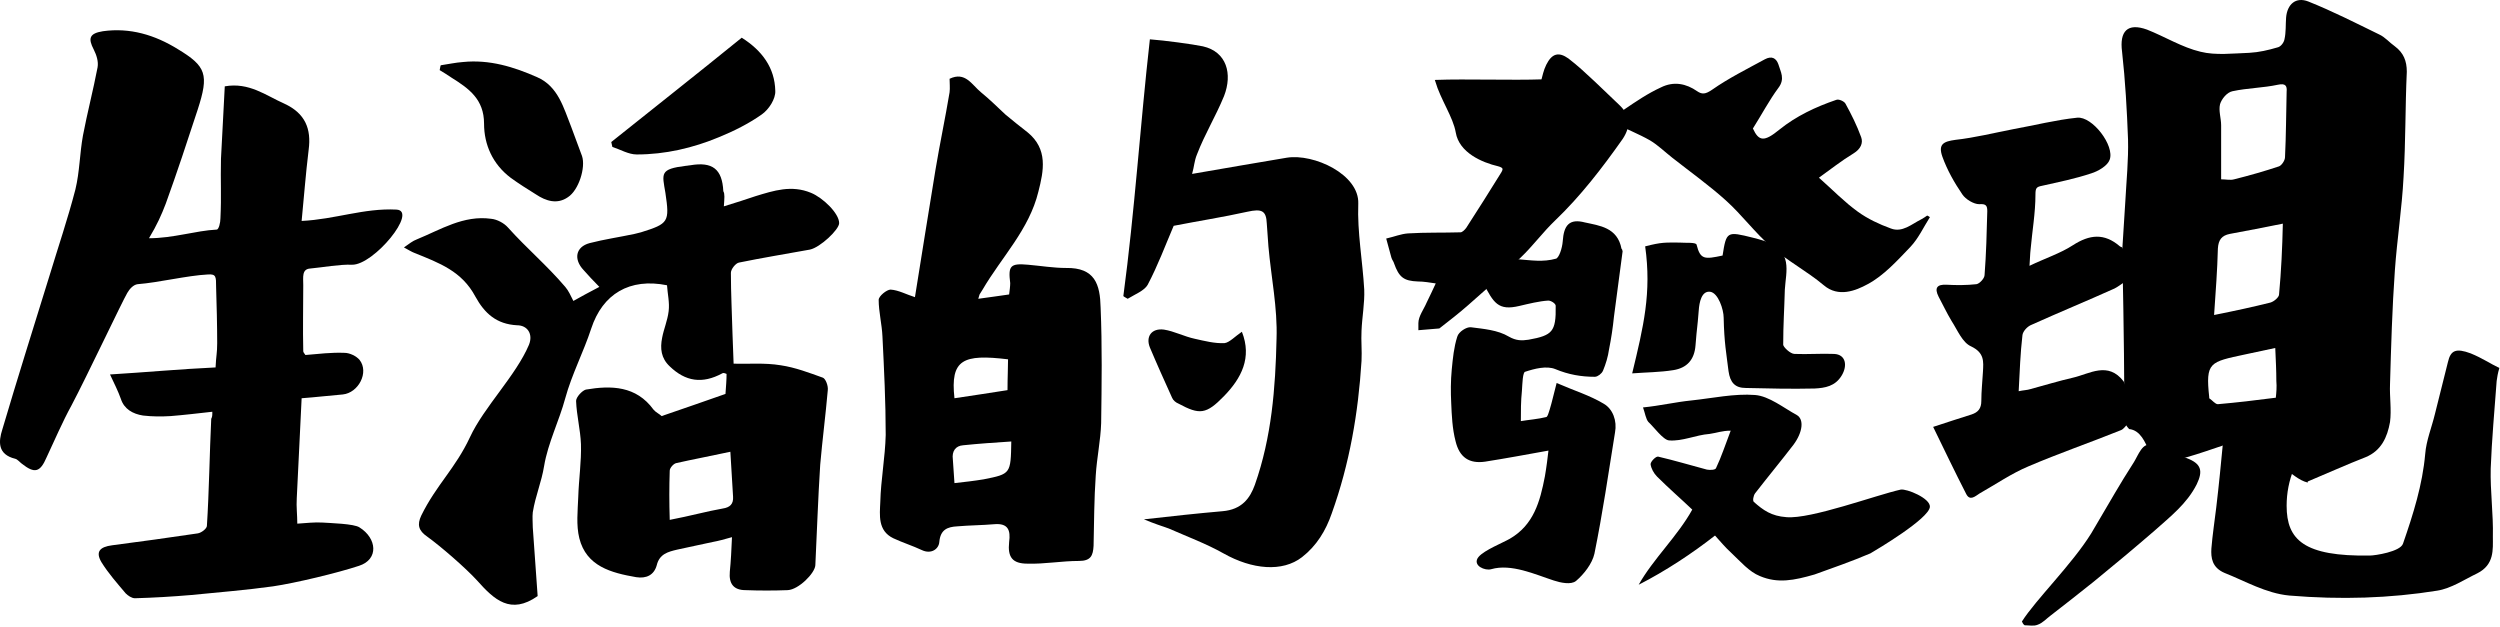 <svg width="251" height="63" viewBox="0 0 251 63" fill="none" xmlns="http://www.w3.org/2000/svg">
<path fill-rule="evenodd" clip-rule="evenodd" d="M250.665 38.247C250.719 37.867 250.773 37.487 250.936 36.945C250.012 36.51 249.252 35.968 248.056 35.479C246.589 34.937 246.045 35.154 245.773 36.348C245.339 38.084 244.904 39.821 244.469 41.558C244.143 42.914 243.599 44.217 243.491 45.574C243.219 48.667 242.295 51.598 241.262 54.583C240.991 55.397 238.436 55.777 237.947 55.777C231.317 55.885 229.578 54.203 229.578 50.784C229.578 48.179 230.556 45.845 232.458 43.62C232.73 43.349 232.784 42.969 232.839 42.589C232.512 42.535 232.186 42.48 231.86 42.318C231.154 41.992 230.556 41.558 229.795 41.341C229.36 41.286 228.925 41.232 228.491 41.178C226.643 40.961 224.904 41.286 223.436 42.046C223.002 42.318 223.273 43.294 223.219 43.946C223.219 44 223.219 44.054 223.219 44.108C223.002 46.388 222.784 48.667 222.512 50.947C222.349 52.303 222.132 53.715 222.023 55.071C221.969 55.994 222.078 56.971 223.328 57.514C225.393 58.328 227.512 59.576 229.849 59.793C235.012 60.227 239.958 60.064 244.686 59.304C246.099 59.087 247.458 58.165 248.708 57.568C250.447 56.699 250.284 55.18 250.284 53.877C250.339 51.598 250.012 49.319 250.067 47.039C250.175 44.163 250.447 41.178 250.665 38.247Z" fill="black"/>
<path fill-rule="evenodd" clip-rule="evenodd" d="M213.599 42.1C214.034 40.852 213.762 39.495 213.219 38.301C211.643 36.239 209.795 37.542 208.11 37.922C206.697 38.247 205.284 38.681 203.871 39.061C203.545 39.17 203.165 39.17 202.675 39.278C202.784 37.27 202.838 35.479 203.056 33.634C203.11 33.254 203.545 32.766 203.98 32.603C206.751 31.355 209.523 30.215 212.295 28.967C212.621 28.804 212.893 28.587 213.382 28.261C213.98 27.23 213.654 25.765 213.056 24.842C213.001 24.788 212.893 24.788 212.838 24.733C211.262 23.377 209.795 23.54 208.11 24.625C206.86 25.439 205.338 25.927 203.762 26.687C203.817 25.982 203.817 25.493 203.871 25.059C204.034 23.214 204.36 21.369 204.36 19.523C204.36 18.872 204.469 18.764 205.012 18.655C206.697 18.275 208.328 17.95 209.958 17.407C210.665 17.19 211.588 16.647 211.806 16.05C212.349 14.639 210.067 11.654 208.545 11.817C206.425 12.034 204.306 12.577 202.186 12.957C200.23 13.336 198.273 13.825 196.317 14.042C195.121 14.205 194.578 14.476 195.012 15.725C195.501 17.081 196.208 18.329 197.023 19.523C197.349 20.012 198.165 20.5 198.708 20.5C199.415 20.446 199.523 20.663 199.523 21.206C199.469 23.323 199.415 25.493 199.251 27.61C199.251 27.936 198.762 28.478 198.436 28.532C197.458 28.641 196.425 28.641 195.447 28.587C194.469 28.532 194.197 28.912 194.632 29.781C195.067 30.595 195.447 31.409 195.936 32.223C196.534 33.146 197.023 34.394 197.893 34.774C199.251 35.425 199.143 36.293 199.088 37.325C199.034 38.301 198.925 39.278 198.925 40.255C198.925 41.015 198.599 41.395 197.947 41.612C196.697 41.992 195.447 42.426 194.088 42.86C195.175 45.085 196.262 47.365 197.404 49.59C197.784 50.35 198.328 49.807 198.762 49.535C200.393 48.613 201.969 47.528 203.654 46.822C206.697 45.52 209.849 44.434 212.947 43.186C213.219 43.077 213.436 42.752 213.762 42.372C213.545 42.263 213.545 42.209 213.599 42.1Z" fill="black"/>
<path fill-rule="evenodd" clip-rule="evenodd" d="M240.447 4.653C239.904 4.273 239.469 3.731 238.871 3.459C236.534 2.32 234.197 1.126 231.752 0.149C230.502 -0.34 229.632 0.42 229.523 1.777C229.469 2.482 229.523 3.242 229.36 3.948C229.306 4.273 228.98 4.707 228.654 4.762C227.73 5.033 226.806 5.25 225.828 5.304C224.197 5.359 222.458 5.576 220.936 5.196C219.088 4.762 217.349 3.676 215.556 2.971C213.599 2.265 212.784 3.134 213.056 5.196C213.382 8.127 213.545 11.057 213.654 13.988C213.708 16.05 213.491 18.167 213.382 20.229C213.273 21.912 213.165 23.648 213.056 25.385C213.11 25.385 213.273 35.913 213.273 38.898C213.002 40.744 212.73 41.938 213.762 43.077C214.904 43.186 215.393 44.434 215.773 45.302C216.262 46.279 216.806 46.551 217.621 46.388C218.925 46.117 220.175 45.737 221.48 45.302C223.817 44.543 226.099 43.674 228.491 42.806C228.762 44.325 228.98 45.628 229.197 46.985C230.067 47.473 230.773 48.233 231.697 48.45C231.697 48.396 231.697 48.396 231.697 48.342C233.654 47.528 235.556 46.659 237.512 45.899C239.088 45.248 239.686 43.891 239.958 42.372C240.121 41.123 239.904 39.821 239.958 38.573C240.067 34.774 240.175 30.921 240.447 27.122C240.665 24.028 241.154 20.935 241.317 17.787C241.534 14.259 241.48 10.732 241.643 7.204C241.643 6.118 241.317 5.304 240.447 4.653ZM228.491 39.929C226.425 40.201 224.523 40.418 222.675 40.581C222.404 40.581 222.132 40.201 221.806 39.984V39.875C221.425 36.348 221.86 36.348 225.393 35.588C226.371 35.371 227.404 35.154 228.436 34.937C228.491 36.185 228.545 37.216 228.545 38.247C228.599 38.844 228.545 39.441 228.491 39.929ZM228.817 29.564C228.817 29.835 228.328 30.269 227.947 30.378C226.208 30.812 224.469 31.192 222.295 31.626C222.458 29.238 222.621 27.122 222.675 24.951C222.73 24.082 223.056 23.648 223.871 23.485C225.61 23.16 227.349 22.834 229.197 22.454C229.143 24.896 229.034 27.23 228.817 29.564ZM229.415 15.779C229.415 16.104 229.088 16.593 228.817 16.701C227.349 17.19 225.828 17.624 224.306 18.004C223.925 18.113 223.491 18.004 223.002 18.004C223.002 16.104 223.002 14.313 223.002 12.577C223.002 11.871 222.73 11.111 222.893 10.46C223.056 9.917 223.599 9.266 224.143 9.158C225.665 8.832 227.186 8.832 228.708 8.506C229.469 8.344 229.632 8.615 229.578 9.212C229.523 11.437 229.523 13.608 229.415 15.779Z" fill="black"/>
<path fill-rule="evenodd" clip-rule="evenodd" d="M21.317 41.34C19.849 41.503 18.491 41.666 17.132 41.775C16.208 41.829 15.284 41.829 14.36 41.72C13.328 41.558 12.458 41.069 12.132 40.038C11.86 39.278 11.48 38.518 11.045 37.596C14.632 37.379 18.11 37.053 21.643 36.89C21.697 35.696 21.806 35.479 21.806 34.448C21.806 32.711 21.752 30.541 21.697 28.804C21.697 27.773 21.697 27.501 20.882 27.556C18.762 27.664 15.936 28.37 13.817 28.532C13.382 28.587 13.002 29.021 12.784 29.401C12.295 30.215 8.708 37.813 7.186 40.689C6.262 42.372 5.502 44.163 4.686 45.899C4.034 47.419 3.491 47.582 2.186 46.551C1.969 46.388 1.752 46.116 1.534 46.062C-0.259 45.628 -0.151 44.325 0.23 43.132C1.752 37.976 3.382 32.82 4.958 27.718C5.828 24.842 6.806 21.966 7.567 19.035C8.002 17.244 8.002 15.399 8.328 13.608C8.762 11.329 9.36 9.049 9.795 6.77C9.904 6.173 9.686 5.521 9.415 4.979C8.817 3.839 8.98 3.351 10.338 3.134C13.056 2.754 15.556 3.513 17.838 4.924C20.719 6.661 20.991 7.475 19.849 11.003C18.817 14.151 17.784 17.298 16.643 20.446C16.208 21.586 15.773 22.563 14.958 23.919C17.404 23.919 19.632 23.16 21.752 23.051C21.969 23.051 22.132 22.346 22.132 21.911C22.241 19.632 22.132 18.221 22.186 15.941C22.295 13.554 22.458 11.111 22.567 8.669C25.012 8.235 26.697 9.592 28.545 10.406C30.665 11.383 31.262 12.957 30.991 15.019C30.665 17.733 30.556 19.415 30.284 22.183C33.654 22.02 36.534 20.88 39.795 21.043C42.023 21.152 37.512 26.633 35.339 26.579C34.143 26.524 32.349 26.85 31.154 26.959C30.284 27.013 30.447 27.827 30.447 28.641C30.447 31.083 30.393 32.82 30.447 35.262C30.447 35.371 30.556 35.479 30.665 35.642C31.969 35.533 33.273 35.371 34.578 35.425C35.121 35.425 35.773 35.751 36.099 36.13C37.078 37.379 35.991 39.441 34.415 39.604C33.11 39.712 31.752 39.875 30.284 39.984C30.121 43.132 29.958 46.931 29.795 50.024C29.741 50.892 29.849 51.706 29.849 52.575C30.719 52.52 31.588 52.412 32.404 52.466C33.11 52.52 35.556 52.575 36.099 52.955C37.839 54.04 38.056 56.157 36.045 56.808C33.925 57.513 29.632 58.545 27.404 58.87C24.686 59.25 21.915 59.467 19.197 59.739C17.295 59.901 15.447 60.01 13.545 60.064C13.219 60.064 12.838 59.793 12.621 59.576C11.752 58.545 10.882 57.568 10.175 56.428C9.578 55.397 10.012 54.908 11.262 54.746C14.143 54.366 16.969 53.986 19.849 53.552C20.23 53.497 20.773 53.063 20.773 52.792C20.991 49.427 21.045 45.411 21.208 42.046C21.317 41.829 21.317 41.72 21.317 41.34Z" fill="black"/>
<path fill-rule="evenodd" clip-rule="evenodd" d="M72.675 20.717C73.925 20.337 74.904 20.012 75.882 19.686C77.675 19.143 79.469 18.547 81.425 19.361C82.621 19.849 84.251 21.423 84.251 22.4C84.251 23.051 82.349 24.842 81.317 25.059C78.925 25.493 76.588 25.873 74.197 26.362C73.871 26.416 73.382 27.013 73.382 27.393C73.382 29.455 73.491 31.517 73.545 33.58C73.599 34.557 73.599 35.479 73.654 36.51C75.067 36.565 76.751 36.402 78.382 36.673C79.849 36.89 81.262 37.433 82.621 37.921C82.893 38.03 83.165 38.736 83.11 39.17C82.893 41.666 82.567 44.163 82.349 46.659C82.132 50.024 82.023 53.389 81.86 56.754C81.806 57.568 80.175 59.196 79.088 59.25C77.675 59.304 76.262 59.304 74.849 59.25C73.654 59.25 73.165 58.599 73.273 57.405C73.382 56.319 73.436 55.234 73.491 53.931C72.73 54.149 72.132 54.311 71.534 54.42C70.338 54.691 69.197 54.908 68.001 55.18C67.078 55.397 66.208 55.614 65.936 56.754C65.665 57.73 64.904 58.11 63.871 57.948C61.371 57.513 58.871 56.862 58.164 54.04C57.839 52.737 58.002 51.272 58.056 49.915C58.11 48.124 58.382 46.334 58.328 44.597C58.273 43.132 57.893 41.72 57.839 40.255C57.839 39.875 58.436 39.224 58.817 39.115C61.371 38.681 63.871 38.736 65.61 41.123C65.828 41.395 66.208 41.558 66.425 41.775C68.654 41.015 70.828 40.255 72.838 39.55C72.893 38.736 72.947 38.193 72.947 37.541C72.893 37.541 72.675 37.379 72.512 37.487C70.501 38.573 68.817 38.301 67.241 36.782C66.371 35.968 66.262 34.991 66.48 33.905C66.643 33.037 67.023 32.169 67.132 31.246C67.241 30.378 67.023 29.509 66.969 28.641C63.219 27.881 60.502 29.509 59.36 32.983C58.599 35.316 57.404 37.596 56.752 39.984C56.154 42.209 55.012 44.488 54.632 46.768C54.36 48.45 53.762 49.753 53.491 51.435C53.436 51.923 53.491 52.466 53.491 52.955C53.654 55.288 53.817 57.676 53.98 59.847C51.262 61.747 49.632 60.227 47.893 58.273C46.752 57.025 44.252 54.854 42.893 53.877C42.023 53.28 41.86 52.683 42.295 51.761C43.817 48.667 45.719 47.039 47.186 43.891C48.599 40.852 51.806 37.704 53.11 34.611C53.545 33.525 52.947 32.657 51.914 32.657C49.849 32.549 48.654 31.463 47.73 29.781C46.371 27.23 44.143 26.416 41.589 25.385C41.317 25.276 41.045 25.113 40.556 24.842C41.099 24.462 41.425 24.191 41.86 24.028C44.252 23.051 46.534 21.586 49.306 21.966C49.904 22.02 50.61 22.4 50.991 22.834C52.947 25.005 54.849 26.579 56.752 28.804C57.078 29.184 57.295 29.672 57.567 30.215C58.328 29.781 59.143 29.347 60.175 28.804C59.523 28.153 59.089 27.664 58.599 27.121C57.567 26.036 57.784 24.788 59.197 24.408C60.664 24.028 62.186 23.811 63.708 23.485C63.925 23.431 64.143 23.377 64.36 23.322C67.132 22.454 67.241 22.291 66.806 19.361C66.48 17.407 66.208 16.973 68.871 16.647C69.034 16.647 69.143 16.593 69.306 16.593C71.534 16.213 72.512 16.973 72.621 19.198C72.784 19.469 72.73 19.903 72.675 20.717ZM73.328 45.357C71.317 45.791 69.578 46.116 67.893 46.496C67.621 46.551 67.241 46.985 67.241 47.256C67.186 48.993 67.186 50.35 67.241 52.195C69.251 51.815 70.991 51.327 72.567 51.055C73.273 50.947 73.654 50.621 73.599 49.861C73.491 48.179 73.436 47.148 73.328 45.357Z" fill="black"/>
<path fill-rule="evenodd" clip-rule="evenodd" d="M162.512 10.623C161.697 9.863 160.882 9.049 160.067 8.289C159.197 7.475 158.328 6.661 157.404 5.956C156.48 5.304 155.882 5.467 155.338 6.553C155.067 7.095 154.958 7.692 154.849 8.072C151.86 8.181 147.186 8.018 144.197 8.126C144.741 9.972 145.991 11.708 146.262 13.282C146.588 15.236 148.817 16.213 150.447 16.593C151.045 16.756 151.045 16.973 150.828 17.353C149.686 19.198 148.491 21.097 147.295 22.942C147.132 23.16 146.86 23.431 146.643 23.431C144.904 23.485 143.11 23.431 141.371 23.54C140.665 23.594 140.012 23.865 139.306 24.028C139.469 24.625 139.632 25.222 139.795 25.819C139.849 26.036 140.012 26.199 140.067 26.416C140.556 27.773 140.991 28.098 142.349 28.153C142.947 28.153 143.545 28.261 144.306 28.37C143.925 29.184 143.654 29.781 143.328 30.432C143.056 31.083 142.512 31.789 142.512 32.44C142.512 32.657 142.512 32.82 142.512 33.037C143.165 32.983 143.817 32.928 144.469 32.874C145.447 32.114 146.425 31.355 147.349 30.541C149.143 28.967 150.936 27.393 152.621 25.765C153.817 24.625 154.849 23.214 156.045 22.074C158.599 19.632 160.773 16.81 162.838 13.879C163.654 12.631 163.545 11.6 162.512 10.623Z" fill="black"/>
<path d="M162.512 10.623C161.697 9.863 160.882 9.049 160.067 8.289C159.197 7.475 158.328 6.661 157.404 5.956C156.48 5.304 155.882 5.467 155.338 6.553C155.067 7.095 154.958 7.692 154.849 8.072C151.86 8.181 147.186 8.018 144.197 8.126C144.741 9.972 145.991 11.708 146.262 13.282C146.588 15.236 148.817 16.213 150.447 16.593C151.045 16.756 151.045 16.973 150.828 17.353C149.686 19.198 148.491 21.097 147.295 22.942C147.132 23.16 146.86 23.431 146.643 23.431C144.904 23.485 143.11 23.431 141.371 23.54C140.665 23.594 140.012 23.865 139.306 24.028C139.469 24.625 139.632 25.222 139.795 25.819C139.849 26.036 140.012 26.199 140.067 26.416C140.556 27.773 140.991 28.098 142.349 28.153C142.947 28.153 143.545 28.261 144.306 28.37C143.925 29.184 143.654 29.781 143.328 30.432C143.056 31.083 142.512 31.789 142.512 32.44C142.512 32.657 142.512 32.82 142.512 33.037C143.165 32.983 143.817 32.928 144.469 32.874C145.447 32.114 146.425 31.355 147.349 30.541C149.143 28.967 150.936 27.393 152.621 25.765C153.817 24.625 154.849 23.214 156.045 22.074C158.599 19.632 160.773 16.81 162.838 13.879C163.654 12.631 163.545 11.6 162.512 10.623Z" stroke="black" stroke-width="0.213" stroke-miterlimit="10"/>
<path fill-rule="evenodd" clip-rule="evenodd" d="M160.936 40.635C159.578 39.821 158.002 39.333 156.371 38.627C156.099 39.658 155.936 40.418 155.719 41.123C155.61 41.449 155.502 41.938 155.284 41.992C154.415 42.209 153.545 42.263 152.567 42.426C152.567 41.232 152.567 40.255 152.675 39.224C152.73 38.518 152.73 37.324 153.056 37.216C154.034 36.89 155.284 36.565 156.208 36.944C157.512 37.487 158.762 37.704 160.121 37.704C160.338 37.704 160.719 37.433 160.828 37.162C161.099 36.51 161.317 35.805 161.425 35.045C161.643 33.96 161.806 32.874 161.915 31.789C162.186 29.618 162.512 27.393 162.784 25.222C162.784 25.168 162.73 25.059 162.675 25.005C162.295 22.942 160.556 22.78 159.088 22.454C157.621 22.074 157.132 22.671 157.023 24.245C156.969 24.951 156.643 25.982 156.262 26.09C154.904 26.47 153.708 26.253 152.295 26.145C151.425 26.09 148.545 25.765 147.73 25.656C147.784 25.927 148.925 28.098 149.034 28.37C150.067 30.323 150.447 31.083 152.512 30.595C153.436 30.378 154.523 30.106 155.447 30.052C155.773 30.052 156.317 30.378 156.317 30.703C156.371 33.363 155.936 33.797 153.491 34.231C152.784 34.34 152.186 34.34 151.425 33.905C150.338 33.254 148.925 33.145 147.675 32.983C147.295 32.928 146.534 33.417 146.425 33.851C146.099 34.882 145.991 35.968 145.882 37.107C145.773 38.247 145.773 39.333 145.828 40.472C145.882 41.72 145.936 43.023 146.262 44.271C146.643 45.845 147.567 46.442 149.088 46.225C151.154 45.899 153.219 45.519 155.61 45.085C155.502 46.008 155.393 46.931 155.23 47.853C154.741 50.404 154.088 52.792 151.643 54.203C150.991 54.583 149.088 55.343 148.545 55.994C147.947 56.699 149.143 57.188 149.686 57.025C151.752 56.428 154.197 57.568 156.045 58.165C156.697 58.382 157.73 58.599 158.165 58.219C158.925 57.568 159.741 56.536 159.958 55.56C160.773 51.544 161.371 47.473 162.023 43.403C162.241 42.263 161.806 41.123 160.936 40.635Z" fill="black"/>
<path d="M160.936 40.635C159.578 39.821 158.002 39.333 156.371 38.627C156.099 39.658 155.936 40.418 155.719 41.123C155.61 41.449 155.502 41.938 155.284 41.992C154.415 42.209 153.545 42.263 152.567 42.426C152.567 41.232 152.567 40.255 152.675 39.224C152.73 38.518 152.73 37.324 153.056 37.216C154.034 36.89 155.284 36.565 156.208 36.944C157.512 37.487 158.762 37.704 160.121 37.704C160.338 37.704 160.719 37.433 160.828 37.162C161.099 36.51 161.317 35.805 161.425 35.045C161.643 33.96 161.806 32.874 161.915 31.789C162.186 29.618 162.512 27.393 162.784 25.222C162.784 25.168 162.73 25.059 162.675 25.005C162.295 22.942 160.556 22.78 159.088 22.454C157.621 22.074 157.132 22.671 157.023 24.245C156.969 24.951 156.643 25.982 156.262 26.09C154.904 26.47 153.708 26.253 152.295 26.145C151.425 26.09 148.545 25.765 147.73 25.656C147.784 25.927 148.925 28.098 149.034 28.37C150.067 30.323 150.447 31.083 152.512 30.595C153.436 30.378 154.523 30.106 155.447 30.052C155.773 30.052 156.317 30.378 156.317 30.703C156.371 33.363 155.936 33.797 153.491 34.231C152.784 34.34 152.186 34.34 151.425 33.905C150.338 33.254 148.925 33.145 147.675 32.983C147.295 32.928 146.534 33.417 146.425 33.851C146.099 34.882 145.991 35.968 145.882 37.107C145.773 38.247 145.773 39.333 145.828 40.472C145.882 41.72 145.936 43.023 146.262 44.271C146.643 45.845 147.567 46.442 149.088 46.225C151.154 45.899 153.219 45.519 155.61 45.085C155.502 46.008 155.393 46.931 155.23 47.853C154.741 50.404 154.088 52.792 151.643 54.203C150.991 54.583 149.088 55.343 148.545 55.994C147.947 56.699 149.143 57.188 149.686 57.025C151.752 56.428 154.197 57.568 156.045 58.165C156.697 58.382 157.73 58.599 158.165 58.219C158.925 57.568 159.741 56.536 159.958 55.56C160.773 51.544 161.371 47.473 162.023 43.403C162.241 42.263 161.806 41.123 160.936 40.635Z" stroke="black" stroke-width="0.252" stroke-miterlimit="10"/>
<path fill-rule="evenodd" clip-rule="evenodd" d="M91.86 29.835C92.567 25.493 93.219 21.26 93.925 17.027C94.36 14.422 94.904 11.871 95.338 9.266C95.393 8.832 95.338 8.344 95.338 7.909C96.915 7.15 97.567 8.506 98.491 9.266C99.36 9.972 100.121 10.732 100.936 11.491C101.643 12.088 102.404 12.685 103.165 13.282C105.23 14.965 104.795 17.136 104.251 19.252C103.328 23.051 100.556 25.819 98.654 29.075C98.545 29.238 98.491 29.347 98.382 29.509C98.328 29.564 98.328 29.672 98.219 29.998C99.306 29.835 100.284 29.727 101.317 29.564C101.371 29.13 101.425 28.75 101.425 28.424C101.208 26.687 101.425 26.416 103.219 26.579C104.469 26.687 105.773 26.904 107.023 26.904C109.958 26.85 110.447 28.587 110.501 30.866C110.665 34.719 110.61 38.573 110.556 42.48C110.502 44.217 110.121 45.954 110.012 47.745C109.849 50.078 109.849 52.466 109.795 54.8C109.741 55.777 109.523 56.319 108.328 56.319C106.588 56.319 104.849 56.645 103.165 56.591C101.643 56.591 101.154 55.94 101.317 54.42C101.48 53.226 101.208 52.52 99.849 52.629C98.599 52.737 97.349 52.737 96.099 52.846C95.121 52.9 94.415 53.172 94.306 54.42C94.251 55.125 93.491 55.668 92.567 55.234C91.643 54.8 90.61 54.474 89.686 54.04C88.11 53.28 88.328 51.706 88.382 50.404C88.436 48.179 88.871 45.899 88.925 43.674C88.925 40.364 88.762 37.107 88.599 33.797C88.545 32.549 88.219 31.3 88.219 30.106C88.219 29.727 89.034 29.075 89.415 29.075C90.23 29.13 90.991 29.564 91.86 29.835ZM101.534 44.325C99.849 44.434 98.273 44.542 96.697 44.705C95.936 44.76 95.556 45.302 95.665 46.116C95.719 46.876 95.773 47.636 95.828 48.504C96.806 48.396 97.784 48.287 98.762 48.124C101.48 47.582 101.48 47.582 101.534 44.325ZM101.154 39.17C101.154 37.867 101.208 36.999 101.208 36.076C96.697 35.533 95.393 36.076 95.828 39.984C97.675 39.712 99.415 39.441 101.154 39.17Z" fill="black"/>
<path fill-rule="evenodd" clip-rule="evenodd" d="M114.849 52.141C117.73 51.815 120.23 51.544 122.73 51.326C124.686 51.164 125.502 50.024 125.991 48.667C127.675 43.891 128.056 38.953 128.165 34.014C128.273 30.92 127.621 27.827 127.349 24.733C127.295 23.974 127.241 23.214 127.186 22.454C127.132 21.151 126.697 20.934 125.23 21.26C122.784 21.803 120.338 22.183 117.838 22.671C117.023 24.571 116.262 26.633 115.23 28.587C114.904 29.184 113.925 29.564 113.219 29.998C113.056 29.889 112.893 29.835 112.784 29.726C113.925 21.206 114.469 12.631 115.447 3.948C116.915 4.056 119.741 4.436 120.773 4.653C123.165 5.196 123.762 7.421 122.893 9.646C122.023 11.763 120.991 13.391 120.175 15.507C119.904 16.159 119.904 16.701 119.686 17.461C123.165 16.864 125.936 16.376 129.197 15.833C131.915 15.399 136.48 17.515 136.371 20.446C136.262 23.322 136.806 26.199 136.969 29.075C137.023 30.432 136.752 31.843 136.697 33.2C136.643 34.231 136.752 35.208 136.697 36.239C136.371 41.449 135.502 46.55 133.708 51.544C133.11 53.28 132.186 54.8 130.719 55.94C128.762 57.459 125.719 57.188 122.838 55.56C121.099 54.583 119.197 53.877 117.349 53.063C116.588 52.792 115.882 52.575 114.849 52.141Z" fill="black"/>
<path fill-rule="evenodd" clip-rule="evenodd" d="M161.86 12.251C162.241 11.871 162.567 11.329 163.056 11.003C164.252 10.189 165.447 9.375 166.752 8.778C168.056 8.126 169.306 8.398 170.393 9.158C170.882 9.483 171.208 9.483 171.915 8.995C173.545 7.855 175.393 6.932 177.186 5.956C177.893 5.576 178.328 5.847 178.545 6.444C178.762 7.204 179.252 7.909 178.545 8.832C177.621 10.08 176.915 11.437 175.991 12.902C176.588 14.205 177.132 14.259 178.654 13.011C180.338 11.654 182.295 10.732 184.36 10.026C184.632 9.917 185.175 10.189 185.284 10.406C185.882 11.491 186.425 12.577 186.86 13.771C187.078 14.368 186.806 14.965 186.099 15.399C184.849 16.159 183.762 17.027 182.621 17.841C184.034 19.089 185.175 20.283 186.534 21.26C187.512 21.966 188.654 22.508 189.849 22.942C190.991 23.377 191.915 22.508 192.893 22.02C193.11 21.911 193.328 21.749 193.491 21.64C193.599 21.694 193.708 21.749 193.762 21.803C193.11 22.834 192.621 23.919 191.806 24.788C190.502 26.145 189.143 27.664 187.512 28.532C186.317 29.184 184.578 29.889 183.11 28.641C181.425 27.23 179.469 26.199 177.838 24.788C176.208 23.377 174.904 21.586 173.273 20.12C171.588 18.601 169.686 17.244 167.893 15.833C167.132 15.236 166.48 14.585 165.665 14.096C164.523 13.445 163.273 12.957 161.86 12.251Z" fill="black"/>
<path fill-rule="evenodd" clip-rule="evenodd" d="M187.784 55.56C185.882 56.374 183.98 57.025 182.186 57.676C180.121 58.273 178.491 58.599 176.697 57.839C175.61 57.405 174.741 56.374 173.817 55.505C173.219 54.963 172.73 54.366 172.186 53.769C169.904 55.56 167.186 57.351 164.523 58.707C165.991 56.102 168.436 53.823 169.904 51.164C168.762 50.078 167.512 48.993 166.371 47.853C166.045 47.528 165.773 47.039 165.719 46.605C165.719 46.334 166.262 45.791 166.48 45.845C168.11 46.225 169.741 46.713 171.371 47.148C171.643 47.202 172.241 47.202 172.295 46.985C172.838 45.845 173.219 44.651 173.762 43.24C172.893 43.24 172.404 43.457 171.643 43.566C170.23 43.674 168.925 44.325 167.567 44.217C166.969 44.163 166.045 42.86 165.502 42.372C165.23 42.046 165.175 41.503 164.958 40.906C166.643 40.743 168.219 40.364 169.849 40.201C171.915 39.984 174.143 39.495 176.208 39.658C177.621 39.767 179.089 40.961 180.393 41.666C181.154 42.1 180.991 43.403 180.067 44.651C178.817 46.279 177.512 47.853 176.208 49.535C176.045 49.753 175.936 50.295 176.099 50.404C177.023 51.218 177.838 51.815 179.36 51.923C181.806 52.141 188.382 49.698 190.828 49.156C191.425 49.047 193.817 50.024 193.762 50.892C193.654 52.086 188.436 55.18 187.784 55.56Z" fill="black"/>
<path fill-rule="evenodd" clip-rule="evenodd" d="M172.947 25.656C173.328 23.214 173.382 23.214 175.991 23.865C177.458 24.245 178.98 24.625 179.306 26.308C179.469 27.176 179.252 28.153 179.197 29.075C179.143 31.138 179.034 32.549 179.034 34.611C179.034 34.828 179.741 35.534 180.175 35.534C181.48 35.588 182.893 35.479 184.143 35.534C185.338 35.588 185.501 36.728 184.904 37.705C184.252 38.79 183.219 38.953 182.186 39.007C179.904 39.061 177.567 39.007 175.284 38.953C174.197 38.953 173.708 38.41 173.545 37.27C173.328 35.479 173.11 34.448 173.056 31.898C173.056 31.083 172.512 29.401 171.697 29.293C170.828 29.184 170.61 30.378 170.556 31.138C170.393 33.2 170.393 32.603 170.23 34.665C170.121 36.131 169.36 36.945 168.002 37.162C166.643 37.379 165.284 37.379 163.871 37.487C165.012 32.766 165.828 29.401 165.175 24.734C166.86 24.299 167.186 24.354 168.599 24.354C169.197 24.408 170.284 24.299 170.338 24.571C170.719 26.09 171.154 26.036 172.947 25.656Z" fill="black"/>
<path fill-rule="evenodd" clip-rule="evenodd" d="M203.001 62.398C204.415 60.173 208.001 56.699 209.958 53.552C212.241 49.698 212.621 48.939 214.252 46.388C214.686 45.682 215.121 44.38 215.991 44.705C217.349 45.194 218.219 45.52 219.578 46.008C220.991 46.551 221.208 47.256 220.556 48.613C219.578 50.567 217.893 51.869 216.317 53.28C214.306 55.017 212.295 56.699 210.23 58.382C208.817 59.522 207.349 60.661 205.882 61.801C205.447 62.127 205.067 62.561 204.578 62.724C204.197 62.886 203.708 62.778 203.273 62.778C203.11 62.669 203.056 62.506 203.001 62.398Z" fill="black"/>
<path fill-rule="evenodd" clip-rule="evenodd" d="M44.252 6.553C45.012 6.444 45.719 6.281 46.48 6.227C49.143 5.956 51.589 6.715 53.925 7.747C56.045 8.669 56.589 10.84 57.349 12.74C57.73 13.716 58.056 14.693 58.436 15.67C58.817 16.81 58.11 19.089 57.023 19.795C55.936 20.555 54.795 20.175 53.817 19.523C52.947 18.981 52.078 18.438 51.262 17.841C49.469 16.484 48.599 14.531 48.599 12.414C48.599 9.972 47.078 8.886 45.339 7.801C44.958 7.53 44.578 7.312 44.143 7.041C44.197 6.824 44.197 6.661 44.252 6.553Z" fill="black"/>
<path fill-rule="evenodd" clip-rule="evenodd" d="M61.371 14.259C65.719 10.786 70.121 7.313 74.469 3.785C76.534 5.087 77.784 6.824 77.838 9.104C77.893 9.918 77.186 11.003 76.48 11.491C75.175 12.414 73.654 13.174 72.186 13.771C69.578 14.856 66.806 15.508 63.925 15.508C63.11 15.508 62.295 15.019 61.48 14.748L61.371 14.259Z" fill="black"/>
<path fill-rule="evenodd" clip-rule="evenodd" d="M124.686 33.309C125.719 35.914 124.632 37.976 122.893 39.767C121.099 41.612 120.447 41.666 118.328 40.527C118.056 40.418 117.784 40.201 117.675 39.93C116.915 38.247 116.154 36.565 115.447 34.882C115.012 33.797 115.61 32.929 116.86 33.092C117.893 33.254 118.925 33.797 119.958 34.014C120.936 34.231 121.969 34.502 122.947 34.448C123.436 34.394 124.034 33.743 124.686 33.309Z" fill="black"/>
</svg>
